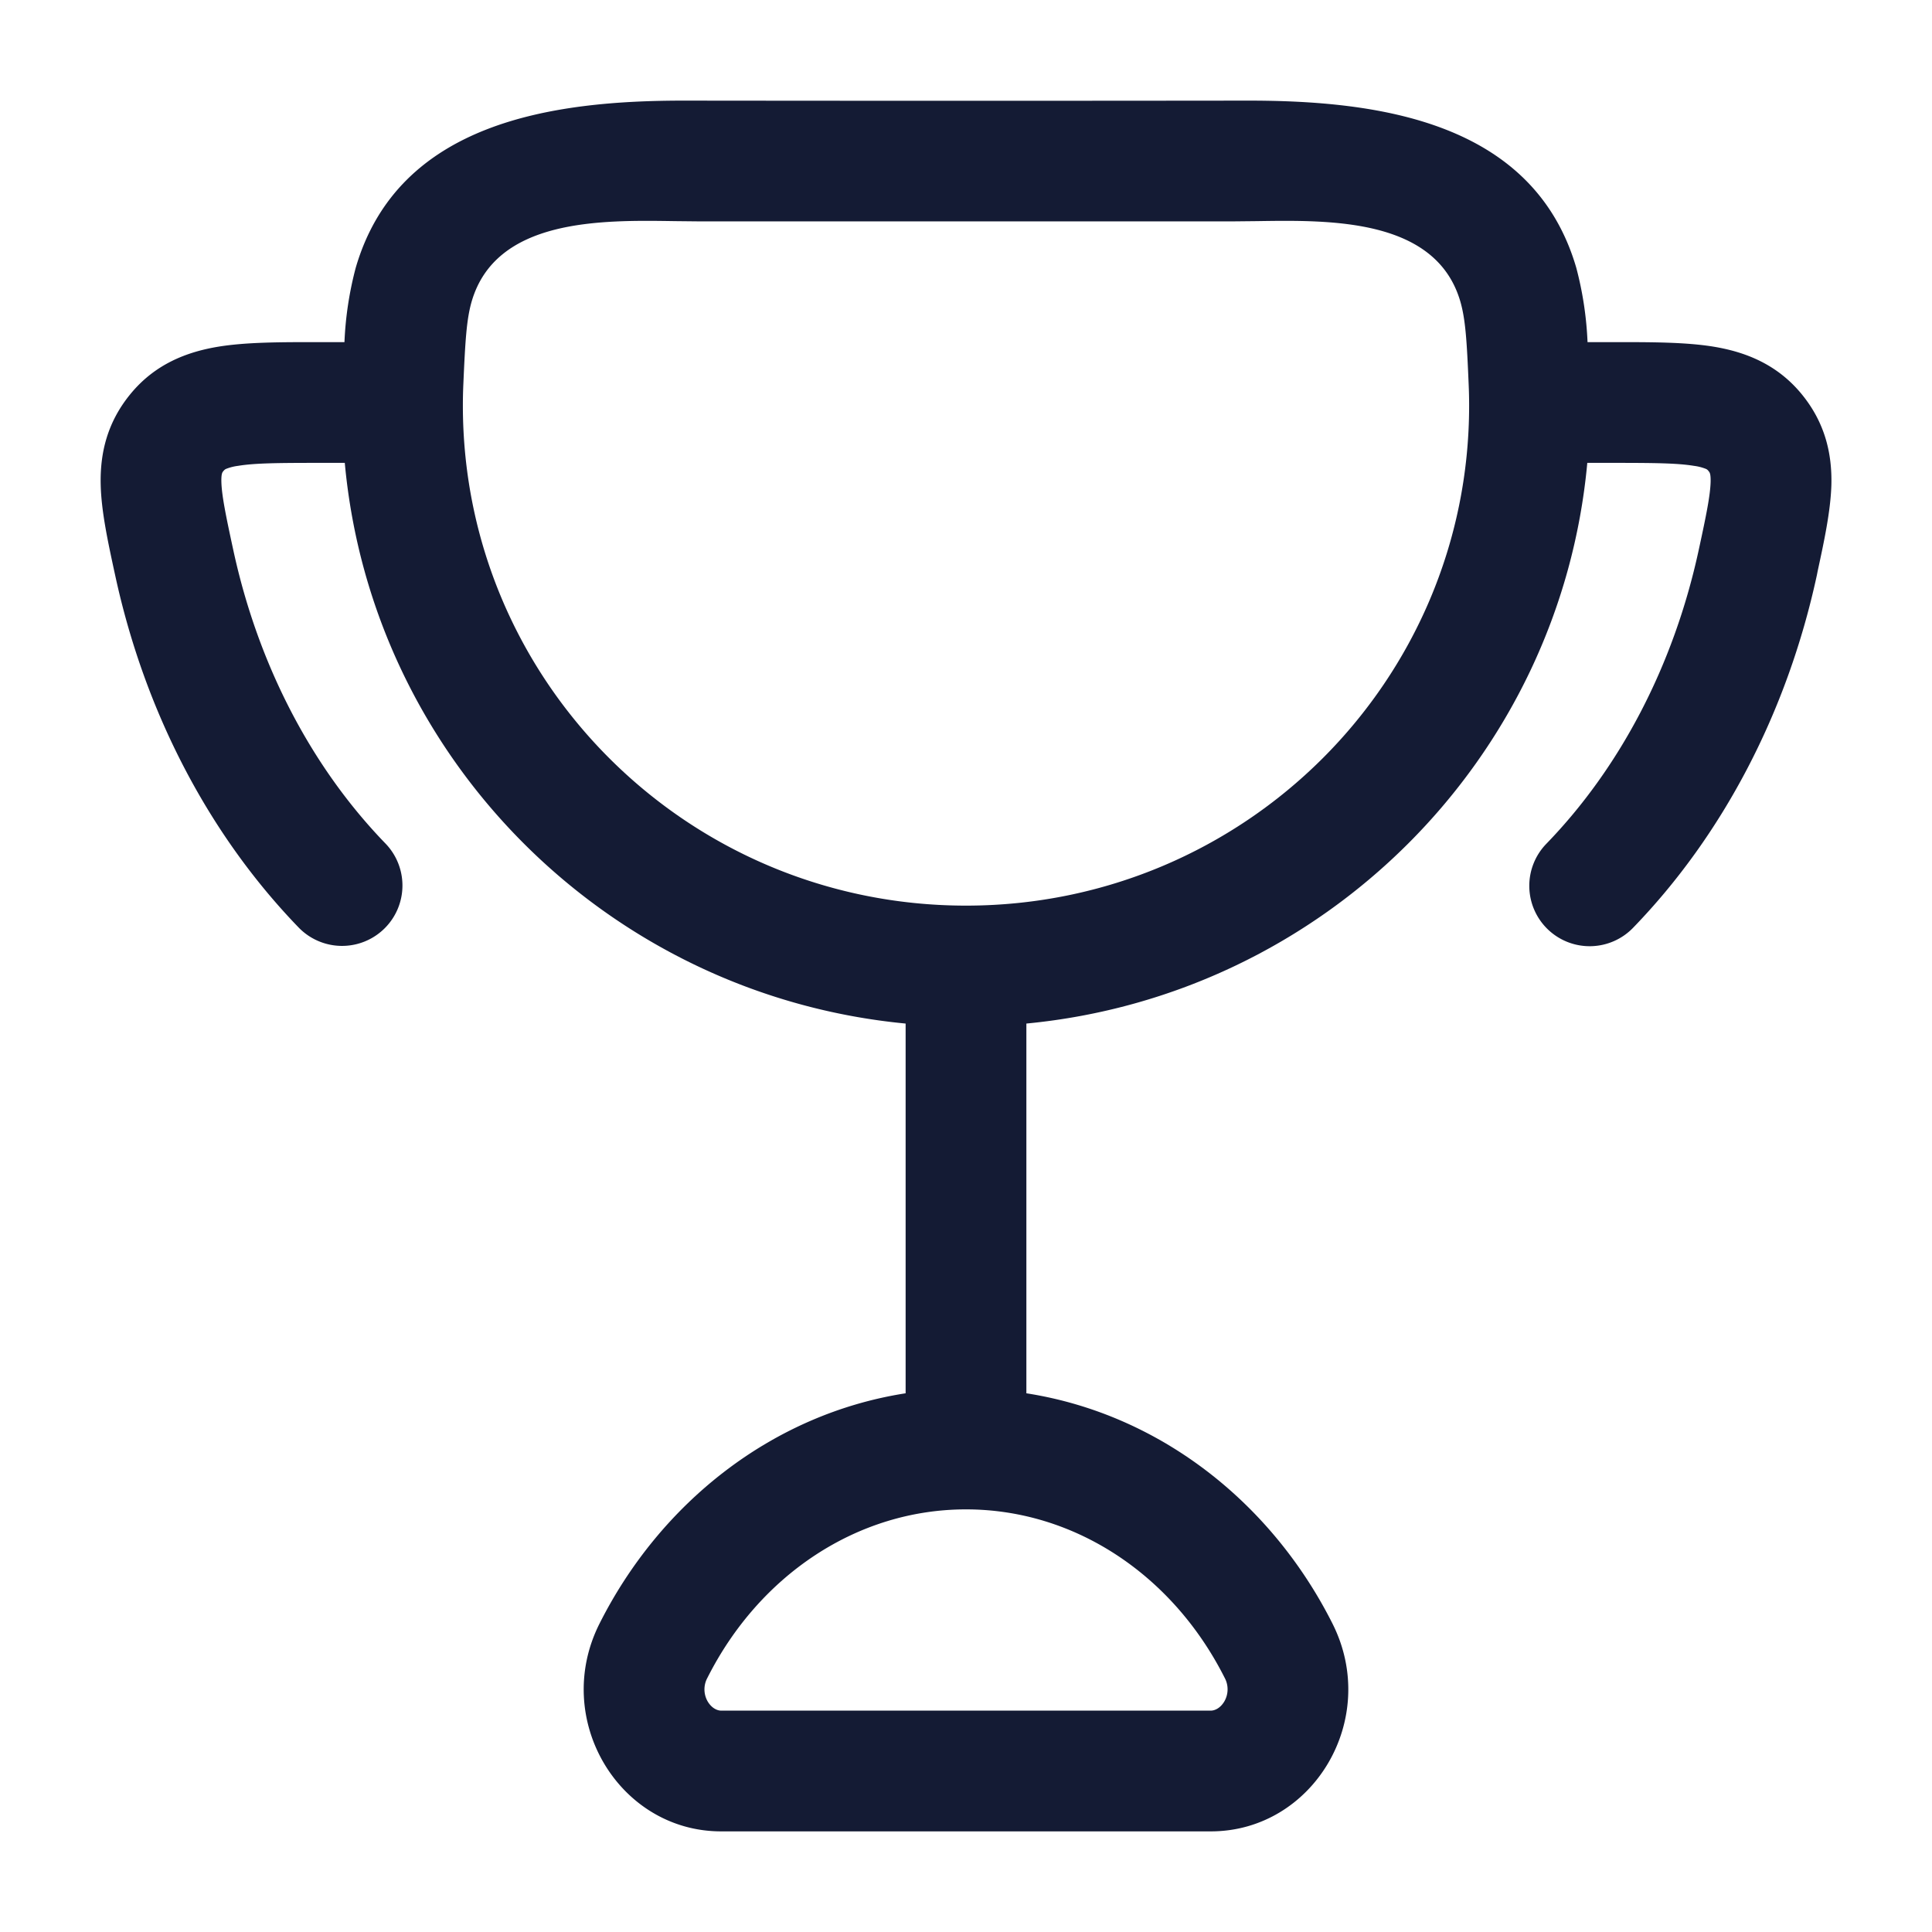 <svg xmlns="http://www.w3.org/2000/svg" width="24" height="24" fill="none"><path fill="#141B34" fill-rule="evenodd" d="M15.496 1.25q-3.495.004-6.992 0c-1.63-.002-3.556.26-4.085 2.076a4.3 4.3 0 0 0-.14.924h-.346c-.448 0-.871 0-1.217.056-.397.065-.79.217-1.095.588-.29.353-.38.737-.37 1.131.008.326.088.697.168 1.068l.011.05c.37 1.713 1.173 3.235 2.28 4.379a.75.75 0 1 0 1.078-1.044c-.9-.929-1.577-2.193-1.891-3.65-.096-.443-.142-.674-.147-.842-.002-.103.012-.119.025-.134l.004-.005a.1.1 0 0 1 .024-.02.6.6 0 0 1 .154-.04c.21-.035.509-.037 1.028-.037h.298c.338 3.682 3.277 6.612 6.967 6.965v4.593c-1.663.259-3.05 1.366-3.802 2.86-.598 1.186.24 2.582 1.51 2.582h6.083c1.272 0 2.109-1.396 1.511-2.582-.752-1.494-2.139-2.601-3.802-2.86v-4.593c3.69-.353 6.63-3.283 6.968-6.965h.297c.52 0 .817.002 1.028.037a.6.6 0 0 1 .154.04.1.1 0 0 1 .024.02l.003.005c.014.015.028.031.026.134-.005.168-.051.4-.147.842-.314 1.457-.991 2.721-1.89 3.65a.75.75 0 1 0 1.077 1.044c1.107-1.144 1.91-2.666 2.28-4.378l.01-.051c.08-.37.16-.742.17-1.068.01-.394-.081-.778-.37-1.13-.306-.372-.7-.524-1.096-.589-.346-.056-.769-.056-1.217-.056h-.346a4.3 4.3 0 0 0-.14-.924c-.53-1.817-2.455-2.078-4.085-2.076m-3.478 10c3.448-.01 6.232-2.79 6.232-6.212q0-.136-.006-.268c-.022-.529-.039-.803-.103-1.024-.301-1.034-1.609-1.013-2.527-.999l-.29.003H8.676l-.29-.003c-.918-.014-2.226-.035-2.527.999-.064.221-.08.495-.103 1.024q-.006.133-.006.268c0 3.421 2.784 6.202 6.232 6.212h.036M12 18.75c-1.355 0-2.571.82-3.212 2.092a.3.3 0 0 0 .003.294c.052.087.122.114.168.114h6.082c.046 0 .116-.027.168-.114a.3.3 0 0 0 .004-.294C14.572 19.57 13.356 18.75 12 18.75" clip-rule="evenodd"/></svg>